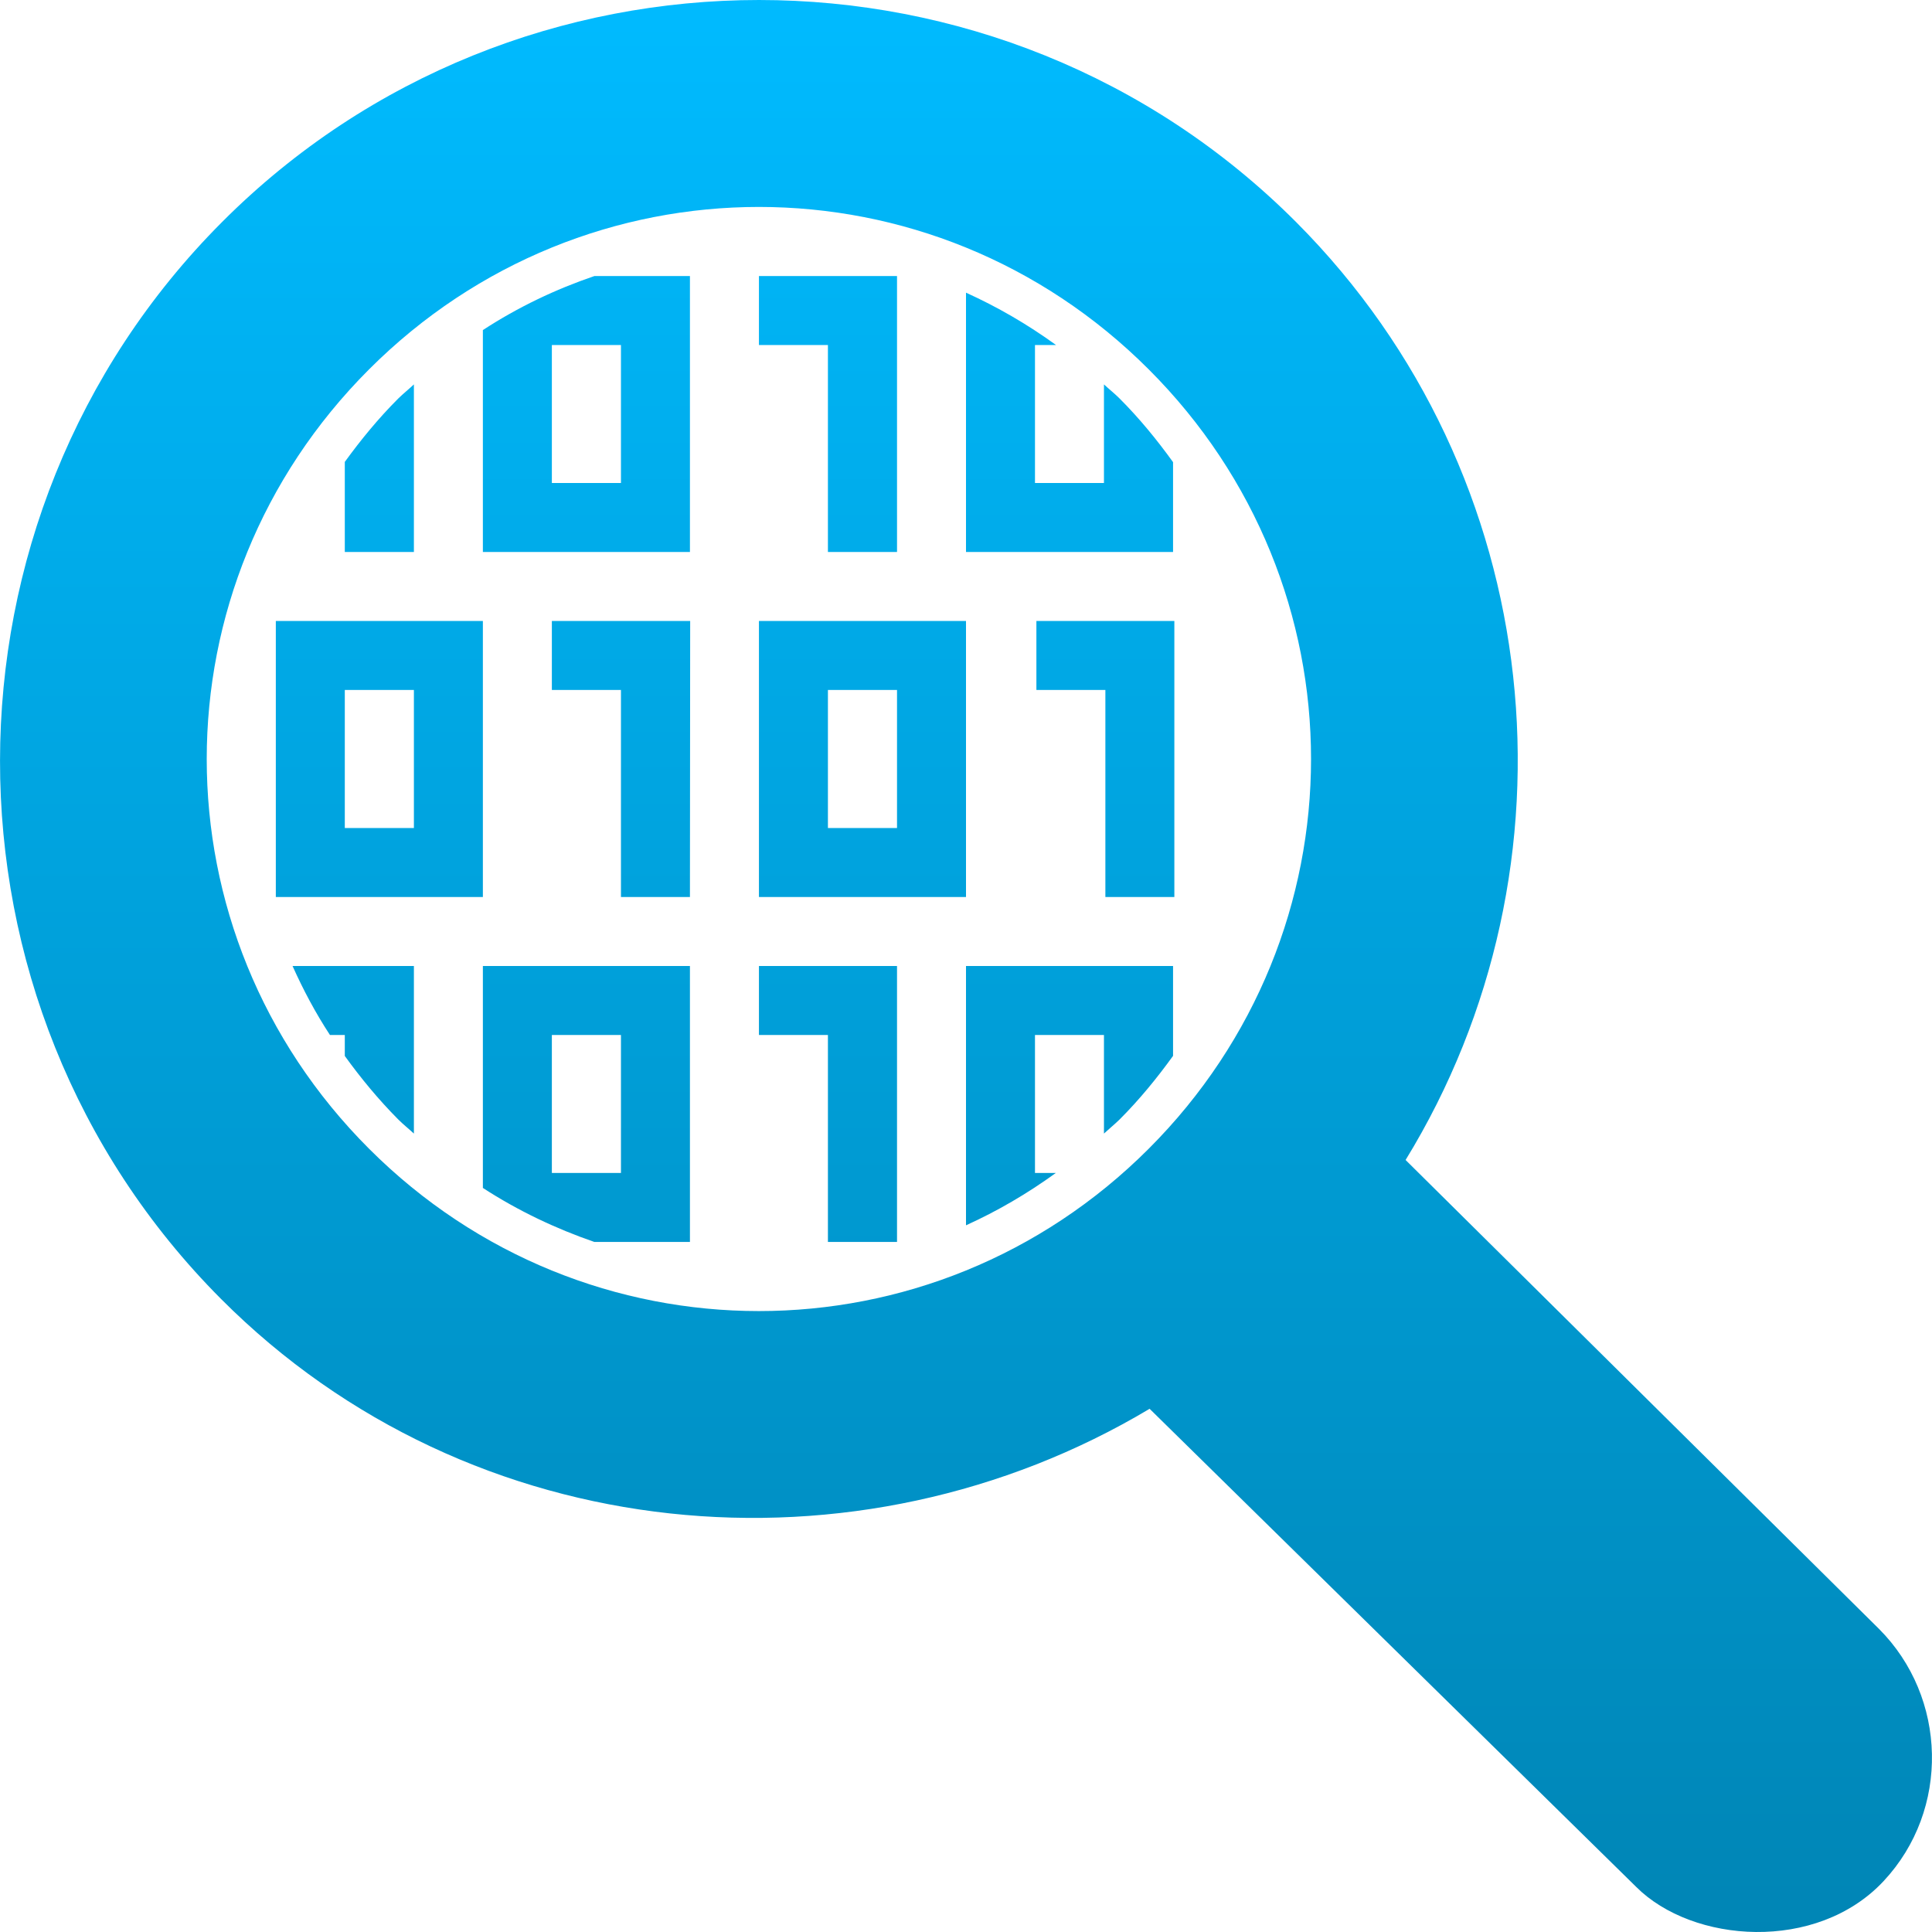 <svg xmlns="http://www.w3.org/2000/svg" xmlns:xlink="http://www.w3.org/1999/xlink" width="64" height="64" viewBox="0 0 64 64" version="1.1">
<defs>
<linearGradient id="linear0" gradientUnits="userSpaceOnUse" x1="0" y1="0" x2="0" y2="1" gradientTransform="matrix(64,0,0,64,0,0)">
<stop offset="0" style="stop-color:#00bbff;stop-opacity:1;"/>
<stop offset="1" style="stop-color:#0085b5;stop-opacity:1;"/>
</linearGradient>
</defs>
<g id="surface1">
<path style=" stroke:none;fill-rule:nonzero;fill:url(#linear0);" d="M 25.148 0 C 18.695 0 12.242 2.453 7.352 7.359 C -2.434 17.164 -2.457 33.227 7.328 43.035 C 15.617 51.344 28.418 52.445 38.082 46.668 L 54.199 62.504 C 56.066 64.375 60.18 64.684 62.395 62.316 C 64.609 59.949 64.504 56.223 62.246 53.961 L 46.562 38.426 C 52.523 28.711 51.309 15.754 42.938 7.359 C 38.043 2.453 31.59 0 25.137 0 M 25.137 6.855 C 29.801 6.855 34.465 8.648 38.051 12.234 C 45.223 19.402 45.223 30.883 38.051 38.055 C 30.883 45.223 19.395 45.223 12.227 38.055 C 5.055 30.887 5.055 19.402 12.227 12.234 C 15.812 8.648 20.477 6.855 25.141 6.855 M 19.688 9.145 C 18.406 9.582 17.164 10.172 15.996 10.934 L 15.996 18.285 L 22.855 18.285 L 22.855 9.145 Z M 25.141 9.145 L 25.141 11.43 L 27.426 11.43 L 27.426 18.285 L 29.715 18.285 L 29.715 9.145 Z M 32 9.695 L 32 18.285 L 38.859 18.285 L 38.859 15.309 C 38.328 14.574 37.75 13.863 37.086 13.199 C 36.922 13.035 36.742 12.895 36.57 12.734 L 36.57 16 L 34.285 16 L 34.285 11.43 L 34.984 11.43 C 34.035 10.742 33.035 10.164 32 9.695 Z M 18.281 11.43 L 20.57 11.43 L 20.57 16 L 18.281 16 Z M 13.711 12.734 C 13.539 12.895 13.363 13.035 13.195 13.199 C 12.531 13.863 11.953 14.57 11.422 15.301 L 11.422 18.285 L 13.711 18.285 Z M 9.137 20.57 L 9.137 29.715 L 15.996 29.715 L 15.996 20.57 Z M 18.281 20.57 L 18.281 22.855 L 20.57 22.855 L 20.57 29.715 L 22.855 29.715 L 22.863 20.57 L 22.855 20.57 M 25.141 20.57 L 25.141 29.715 L 32 29.715 L 32 20.57 Z M 34.332 20.57 L 34.332 22.855 L 36.617 22.855 L 36.617 29.715 L 38.902 29.715 L 38.902 20.57 Z M 11.422 22.855 L 13.711 22.855 L 13.711 27.43 L 11.422 27.43 Z M 27.426 22.855 L 29.715 22.855 L 29.715 27.43 L 27.426 27.43 Z M 9.691 32 C 10.043 32.785 10.449 33.551 10.93 34.285 L 11.422 34.285 L 11.422 34.98 C 11.953 35.715 12.535 36.422 13.195 37.086 C 13.359 37.25 13.539 37.391 13.711 37.551 L 13.711 32 Z M 15.996 32 L 15.996 39.352 C 17.168 40.113 18.41 40.699 19.688 41.141 L 22.855 41.141 L 22.855 32 Z M 25.141 32 L 25.141 34.285 L 27.426 34.285 L 27.426 41.141 L 29.715 41.141 L 29.715 32 Z M 32 32 L 32 40.59 C 33.035 40.121 34.027 39.543 34.977 38.855 L 34.285 38.855 L 34.285 34.285 L 36.57 34.285 L 36.57 37.551 C 36.742 37.391 36.918 37.25 37.086 37.086 C 37.75 36.422 38.328 35.711 38.859 34.977 L 38.859 32 Z M 18.281 34.285 L 20.57 34.285 L 20.57 38.855 L 18.281 38.855 Z M 18.281 34.285 "/>
</g>
</svg>
